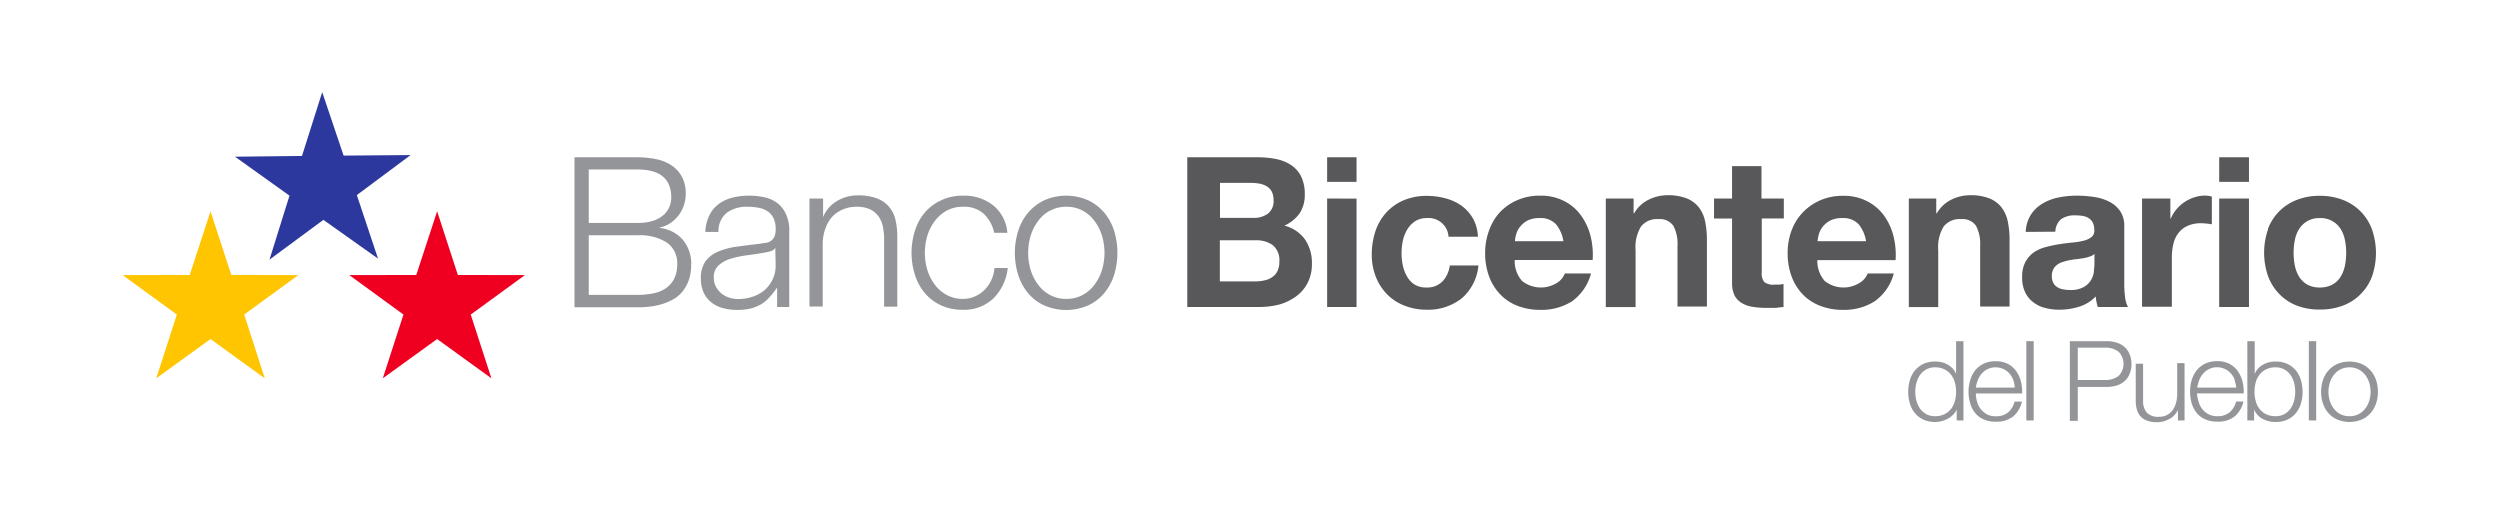 <svg id="Capa_1" data-name="Capa 1" xmlns="http://www.w3.org/2000/svg" viewBox="0 0 340 70"><defs><style>.cls-1{fill:#939598;}.cls-2{fill:#58585a;}.cls-3{fill:#f00020;}.cls-4{fill:#ffc500;}.cls-5{fill:#2c389d;}</style></defs><path class="cls-1" d="M86.74,21.39a12.36,12.36,0,0,1,2.46.25,5.85,5.85,0,0,1,2.08.82A4.43,4.43,0,0,1,92.72,24a4.79,4.79,0,0,1,.54,2.38A4.85,4.85,0,0,1,93,27.94a4.69,4.69,0,0,1-.73,1.36,4.62,4.62,0,0,1-1.11,1.05,4.17,4.17,0,0,1-1.44.59V31a4.82,4.82,0,0,1,3.14,1.61A5,5,0,0,1,94,36a7.58,7.58,0,0,1-.08,1.1,5.29,5.29,0,0,1-1.08,2.52,4.44,4.44,0,0,1-1.3,1.1,8,8,0,0,1-2,.77,11.64,11.64,0,0,1-2.83.3H78.13V21.39Zm0,8.93a6.72,6.72,0,0,0,2-.27,4.13,4.13,0,0,0,1.43-.75A3,3,0,0,0,91,28.21a3.23,3.23,0,0,0,.29-1.34q0-3.82-4.59-3.82H80.07v7.27Zm0,9.78a11.24,11.24,0,0,0,2.05-.19,4.64,4.64,0,0,0,1.71-.67,3.5,3.5,0,0,0,1.17-1.3,4.4,4.4,0,0,0,.43-2A3.4,3.4,0,0,0,90.71,33a6.82,6.82,0,0,0-4-1H80.07V40.1Z"/><path class="cls-1" d="M106.8,28.93a3.81,3.81,0,0,0-1.25-1.43,4.46,4.46,0,0,0-1.74-.7,9.74,9.74,0,0,0-1.94-.19,8.9,8.9,0,0,0-2.33.29,5.16,5.16,0,0,0-1.84.88,4.09,4.09,0,0,0-1.24,1.54,5.75,5.75,0,0,0-.54,2.22h1.79a3.22,3.22,0,0,1,1.14-2.61,4.56,4.56,0,0,1,2.8-.81,8.7,8.7,0,0,1,1.49.13,3.36,3.36,0,0,1,1.23.47,2.39,2.39,0,0,1,.82.93,3.27,3.27,0,0,1,.3,1.49,2.6,2.6,0,0,1-.15,1,1.5,1.5,0,0,1-.45.59,1.77,1.77,0,0,1-.71.3c-.28,0-.62.1-1,.14-1,.11-1.92.23-2.86.36a9.94,9.94,0,0,0-2.54.64A4.28,4.28,0,0,0,96,35.46a3.86,3.86,0,0,0-.68,2.41,4.61,4.61,0,0,0,.38,1.93,3.78,3.78,0,0,0,1.06,1.34,4.26,4.26,0,0,0,1.57.76,7,7,0,0,0,1.92.25,7.88,7.88,0,0,0,1.87-.2,5.62,5.62,0,0,0,1.39-.57,5.18,5.18,0,0,0,1.12-.93,11.42,11.42,0,0,0,1-1.27h.06v2.57h1.65V31.34A5.11,5.11,0,0,0,106.8,28.93Zm-1.31,7.12a4.35,4.35,0,0,1-.41,1.94A4.67,4.67,0,0,1,104,39.44a4.85,4.85,0,0,1-1.64.91,6.16,6.16,0,0,1-2,.32,3.9,3.9,0,0,1-1.22-.2,3.33,3.33,0,0,1-1.06-.59,3,3,0,0,1-.72-.91,2.51,2.51,0,0,1-.28-1.21,2.13,2.13,0,0,1,.65-1.67,4.27,4.27,0,0,1,1.63-.9,13.64,13.64,0,0,1,2.21-.47c.81-.1,1.6-.22,2.36-.36a6.12,6.12,0,0,0,.85-.19,1.08,1.08,0,0,0,.66-.46h0Z"/><path class="cls-1" d="M111.94,27v2.54h0a4.35,4.35,0,0,1,1.83-2.16,5.35,5.35,0,0,1,2.88-.81,7.21,7.21,0,0,1,2.58.4,4,4,0,0,1,1.66,1.13,4.16,4.16,0,0,1,.89,1.78,10.05,10.05,0,0,1,.25,2.36v9.47h-1.79V32.57a8.73,8.73,0,0,0-.17-1.75,3.76,3.76,0,0,0-.6-1.41,3,3,0,0,0-1.16-.95,4.33,4.33,0,0,0-1.81-.34,4.51,4.51,0,0,0-1.92.39,4.18,4.18,0,0,0-1.43,1,4.91,4.91,0,0,0-.91,1.6,6.23,6.23,0,0,0-.35,2v8.58h-1.8V27Z"/><path class="cls-1" d="M133.77,29.06a3.94,3.94,0,0,0-2.79-.94,4.51,4.51,0,0,0-2.25.54,5,5,0,0,0-1.62,1.43,6.45,6.45,0,0,0-1,2,8.15,8.15,0,0,0,0,4.59,6.45,6.45,0,0,0,1,2,4.92,4.92,0,0,0,1.62,1.42,4.52,4.52,0,0,0,2.25.55,3.92,3.92,0,0,0,1.56-.32,4.21,4.21,0,0,0,1.32-.87,4.71,4.71,0,0,0,.94-1.32,5,5,0,0,0,.45-1.69h1.8a6.78,6.78,0,0,1-2,4.18,5.74,5.74,0,0,1-4.1,1.5,6.87,6.87,0,0,1-3-.62,6.21,6.21,0,0,1-2.18-1.66,7.29,7.29,0,0,1-1.34-2.47,10,10,0,0,1,0-6,7.1,7.1,0,0,1,1.34-2.47A6.5,6.5,0,0,1,128,27.24a6.73,6.73,0,0,1,3-.63,6.37,6.37,0,0,1,4,1.26,5.31,5.31,0,0,1,2,3.79h-1.79A4.93,4.93,0,0,0,133.77,29.06Z"/><path class="cls-1" d="M148,27.24a6.6,6.6,0,0,1,2.18,1.68,7.27,7.27,0,0,1,1.34,2.47,10.26,10.26,0,0,1,0,6,7.46,7.46,0,0,1-1.34,2.47A6.3,6.3,0,0,1,148,41.53a7.47,7.47,0,0,1-6,0,6.3,6.3,0,0,1-2.18-1.66,7.29,7.29,0,0,1-1.34-2.47,10,10,0,0,1,0-6,7.1,7.1,0,0,1,1.34-2.47,6.6,6.6,0,0,1,2.18-1.68,7.36,7.36,0,0,1,6,0Zm-5.23,1.42a4.82,4.82,0,0,0-1.61,1.43,6.47,6.47,0,0,0-1,2,8.15,8.15,0,0,0,0,4.59,6.47,6.47,0,0,0,1,2,4.79,4.79,0,0,0,1.61,1.42,4.52,4.52,0,0,0,2.25.55,4.57,4.57,0,0,0,2.25-.55,4.89,4.89,0,0,0,1.61-1.42,6.47,6.47,0,0,0,1-2,8.15,8.15,0,0,0,0-4.59,6.47,6.47,0,0,0-1-2,4.92,4.92,0,0,0-1.61-1.43,4.57,4.57,0,0,0-2.25-.54A4.51,4.51,0,0,0,142.81,28.66Z"/><path class="cls-2" d="M171,21.39a12.73,12.73,0,0,1,2.65.26,5.67,5.67,0,0,1,2,.84,4,4,0,0,1,1.33,1.56,5.47,5.47,0,0,1,.47,2.39,4.52,4.52,0,0,1-.7,2.57,5.18,5.18,0,0,1-2.07,1.68,4.89,4.89,0,0,1,2.81,1.89,5.64,5.64,0,0,1,.93,3.27,5.58,5.58,0,0,1-.6,2.66,5.21,5.21,0,0,1-1.61,1.84A7.18,7.18,0,0,1,174,41.41a10.86,10.86,0,0,1-2.67.34h-9.86V21.39Zm-.57,8.24a3.19,3.19,0,0,0,2-.57,2.12,2.12,0,0,0,.77-1.85,2.41,2.41,0,0,0-.25-1.17,1.88,1.88,0,0,0-.69-.71,2.93,2.93,0,0,0-1-.36,7.23,7.23,0,0,0-1.15-.1h-4.19v4.76Zm.25,8.64a5.73,5.73,0,0,0,1.26-.13,2.91,2.91,0,0,0,1.05-.43,2.12,2.12,0,0,0,.73-.81,2.8,2.8,0,0,0,.27-1.31,2.64,2.64,0,0,0-.88-2.24,3.82,3.82,0,0,0-2.34-.67h-4.87v5.59Z"/><path class="cls-2" d="M180.49,24.73V21.39h4v3.34Zm4,2.28V41.75h-4V27Z"/><path class="cls-2" d="M194.06,29.66a2.84,2.84,0,0,0-1.62.44,3.53,3.53,0,0,0-1.07,1.14,5,5,0,0,0-.59,1.54,8.68,8.68,0,0,0-.17,1.67,8.44,8.44,0,0,0,.17,1.63,5,5,0,0,0,.56,1.49,3.13,3.13,0,0,0,1,1.1,2.9,2.9,0,0,0,1.59.43,2.94,2.94,0,0,0,2.24-.82,3.88,3.88,0,0,0,1-2.18h3.9a6.73,6.73,0,0,1-2.28,4.48A7.39,7.39,0,0,1,194,42.12a8,8,0,0,1-3-.56A6.6,6.6,0,0,1,188.62,40a7.24,7.24,0,0,1-1.52-2.38,8.3,8.3,0,0,1-.54-3,9.9,9.9,0,0,1,.5-3.18,7.08,7.08,0,0,1,1.47-2.53,6.74,6.74,0,0,1,2.37-1.67,8,8,0,0,1,3.19-.6,9.58,9.58,0,0,1,2.52.34,6.92,6.92,0,0,1,2.17,1,5.75,5.75,0,0,1,1.55,1.74A5.62,5.62,0,0,1,201,32.2h-4A2.71,2.71,0,0,0,194.06,29.66Z"/><path class="cls-2" d="M207,38.21a4.12,4.12,0,0,0,4.73.27,2.57,2.57,0,0,0,1.09-1.29h3.56A6.77,6.77,0,0,1,213.76,41a7.74,7.74,0,0,1-4.28,1.14,8.39,8.39,0,0,1-3.13-.56A6.41,6.41,0,0,1,204,40a7,7,0,0,1-1.5-2.45,9,9,0,0,1-.52-3.14,8.63,8.63,0,0,1,.54-3.08A7.08,7.08,0,0,1,204,28.85a7.18,7.18,0,0,1,2.38-1.64,7.59,7.59,0,0,1,3.06-.6,6.93,6.93,0,0,1,3.28.73,6.38,6.38,0,0,1,2.29,1.95,8.13,8.13,0,0,1,1.3,2.79,10.49,10.49,0,0,1,.29,3.28H206A4.1,4.1,0,0,0,207,38.21Zm4.58-7.75a2.86,2.86,0,0,0-2.21-.8,3.47,3.47,0,0,0-1.61.33,3.15,3.15,0,0,0-1,.81,2.84,2.84,0,0,0-.54,1,4.35,4.35,0,0,0-.19,1h6.59A4.7,4.7,0,0,0,211.58,30.46Z"/><path class="cls-2" d="M222.17,27v2h.08a4.64,4.64,0,0,1,2-1.86,5.74,5.74,0,0,1,2.51-.59,6.93,6.93,0,0,1,2.66.44,4.06,4.06,0,0,1,1.64,1.23,4.7,4.7,0,0,1,.84,1.91,12,12,0,0,1,.24,2.49v9.07h-4V33.42a5.17,5.17,0,0,0-.57-2.72,2.23,2.23,0,0,0-2-.9,2.78,2.78,0,0,0-2.39,1,5.4,5.4,0,0,0-.74,3.23v7.73h-4.05V27Z"/><path class="cls-2" d="M242.6,27v2.71h-3V37a1.94,1.94,0,0,0,.34,1.36,2,2,0,0,0,1.37.35q.35,0,.66,0a5.58,5.58,0,0,0,.59-.09v3.14c-.34,0-.72.09-1.14.11l-1.22,0a11.2,11.2,0,0,1-1.78-.13,4.1,4.1,0,0,1-1.49-.5,2.62,2.62,0,0,1-1-1,3.88,3.88,0,0,1-.37-1.8V29.72h-2.45V27h2.45V22.59h4V27Z"/><path class="cls-2" d="M248.16,38.21a4.12,4.12,0,0,0,4.73.27A2.57,2.57,0,0,0,254,37.19h3.56A6.77,6.77,0,0,1,254.92,41a7.74,7.74,0,0,1-4.28,1.14,8.39,8.39,0,0,1-3.13-.56A6.49,6.49,0,0,1,245.14,40a7.15,7.15,0,0,1-1.5-2.45,9,9,0,0,1-.52-3.14,8.63,8.63,0,0,1,.54-3.08,7.08,7.08,0,0,1,1.54-2.46,7.28,7.28,0,0,1,2.38-1.64,7.59,7.59,0,0,1,3.06-.6,6.93,6.93,0,0,1,3.28.73,6.5,6.5,0,0,1,2.3,1.95,8.11,8.11,0,0,1,1.29,2.79,10.49,10.49,0,0,1,.29,3.28H247.16A4.1,4.1,0,0,0,248.16,38.21Zm4.58-7.75a2.86,2.86,0,0,0-2.21-.8,3.49,3.49,0,0,0-1.61.33,3.15,3.15,0,0,0-1,.81,2.84,2.84,0,0,0-.54,1,5,5,0,0,0-.19,1h6.59A4.7,4.7,0,0,0,252.74,30.46Z"/><path class="cls-2" d="M263.33,27v2h.08a4.69,4.69,0,0,1,2-1.86,5.74,5.74,0,0,1,2.51-.59,6.93,6.93,0,0,1,2.66.44,4,4,0,0,1,1.64,1.23,4.7,4.7,0,0,1,.84,1.91,12,12,0,0,1,.24,2.49v9.07h-4V33.42a5.17,5.17,0,0,0-.57-2.72,2.22,2.22,0,0,0-2-.9,2.78,2.78,0,0,0-2.39,1,5.4,5.4,0,0,0-.74,3.23v7.73h-4V27Z"/><path class="cls-2" d="M275.5,31.54a4.67,4.67,0,0,1,.71-2.36,4.81,4.81,0,0,1,1.6-1.51,6.85,6.85,0,0,1,2.18-.82,12.54,12.54,0,0,1,2.44-.24,15.68,15.68,0,0,1,2.25.16,6.89,6.89,0,0,1,2.08.61,4.07,4.07,0,0,1,1.54,1.27,3.54,3.54,0,0,1,.6,2.15v7.67a14.65,14.65,0,0,0,.11,1.91,3.55,3.55,0,0,0,.4,1.37H285.3c-.07-.23-.13-.46-.18-.7a5.83,5.83,0,0,1-.1-.73,5.32,5.32,0,0,1-2.28,1.4,9.07,9.07,0,0,1-2.68.4,7.33,7.33,0,0,1-2-.26,4.26,4.26,0,0,1-1.59-.8,3.59,3.59,0,0,1-1.07-1.36,4.62,4.62,0,0,1-.39-2,4.35,4.35,0,0,1,.44-2.07,3.9,3.9,0,0,1,1.14-1.3,5.18,5.18,0,0,1,1.6-.72c.6-.16,1.2-.29,1.81-.39s1.21-.17,1.8-.23a10.2,10.2,0,0,0,1.56-.25,2.83,2.83,0,0,0,1.09-.5,1.12,1.12,0,0,0,.37-1,2.09,2.09,0,0,0-.22-1,1.54,1.54,0,0,0-.57-.59,2.1,2.1,0,0,0-.82-.29,6.5,6.5,0,0,0-1-.07,3.12,3.12,0,0,0-1.89.51,2.3,2.3,0,0,0-.79,1.71Zm9.35,3a1.79,1.79,0,0,1-.64.35,6.26,6.26,0,0,1-.83.22l-.93.14c-.32,0-.64.08-1,.14a6.59,6.59,0,0,0-.9.23,2.52,2.52,0,0,0-.77.38,1.86,1.86,0,0,0-.53.62,2,2,0,0,0-.2.94,1.94,1.94,0,0,0,.2.91,1.44,1.44,0,0,0,.54.58,2.08,2.08,0,0,0,.8.3,4.83,4.83,0,0,0,.94.09,3.51,3.51,0,0,0,1.85-.4,2.68,2.68,0,0,0,1-.95,3.17,3.17,0,0,0,.39-1.13c0-.38.07-.69.07-.91Z"/><path class="cls-2" d="M295.17,27v2.74h.05a5,5,0,0,1,.77-1.27,5.29,5.29,0,0,1,2.46-1.64,4.82,4.82,0,0,1,1.48-.23,3.33,3.33,0,0,1,.88.14v3.77a5.23,5.23,0,0,0-.68-.1,7.09,7.09,0,0,0-.77-.05,4.4,4.4,0,0,0-1.88.37,3.2,3.2,0,0,0-1.24,1,3.83,3.83,0,0,0-.67,1.49,7.8,7.8,0,0,0-.2,1.86v6.64h-4.05V27Z"/><path class="cls-2" d="M301.81,24.73V21.39h4.05v3.34ZM305.86,27V41.75h-4.05V27Z"/><path class="cls-2" d="M308.42,31.19a6.75,6.75,0,0,1,3.94-4,8.39,8.39,0,0,1,3.13-.56,8.54,8.54,0,0,1,3.15.56,6.85,6.85,0,0,1,2.41,1.57,6.77,6.77,0,0,1,1.54,2.45,9.75,9.75,0,0,1,0,6.4A6.78,6.78,0,0,1,321.05,40a6.69,6.69,0,0,1-2.41,1.56,8.75,8.75,0,0,1-3.15.54,8.6,8.6,0,0,1-3.13-.54A6.74,6.74,0,0,1,310,40a6.91,6.91,0,0,1-1.54-2.43,9.75,9.75,0,0,1,0-6.4Zm3.68,4.93a4.65,4.65,0,0,0,.58,1.51,3.22,3.22,0,0,0,1.1,1.07,3.43,3.43,0,0,0,1.71.4,3.51,3.51,0,0,0,1.73-.4,3.16,3.16,0,0,0,1.11-1.07,4.65,4.65,0,0,0,.58-1.51,8.25,8.25,0,0,0,.17-1.73,8.42,8.42,0,0,0-.17-1.74,4.48,4.48,0,0,0-.58-1.51,3.2,3.2,0,0,0-2.84-1.48,3.23,3.23,0,0,0-1.71.42,3.38,3.38,0,0,0-1.1,1.06,4.48,4.48,0,0,0-.58,1.51,9.16,9.16,0,0,0-.17,1.74A9,9,0,0,0,312.1,36.12Z"/><path class="cls-1" d="M266.11,57.18V55.7h0a2.42,2.42,0,0,1-.47.69,3.17,3.17,0,0,1-.71.54,4.47,4.47,0,0,1-.84.34,3.48,3.48,0,0,1-.9.12,3.72,3.72,0,0,1-1.62-.33,3.16,3.16,0,0,1-1.15-.89,3.63,3.63,0,0,1-.68-1.31,5.44,5.44,0,0,1-.22-1.58,5.37,5.37,0,0,1,.22-1.57,3.76,3.76,0,0,1,.68-1.32,3.39,3.39,0,0,1,1.15-.89,3.72,3.72,0,0,1,1.62-.33,3.82,3.82,0,0,1,.9.1,2.88,2.88,0,0,1,.81.33,2.71,2.71,0,0,1,.68.53,2.41,2.41,0,0,1,.45.74h0V46.4h1V57.18Zm-5.48-2.7a3.47,3.47,0,0,0,.48,1.07,2.63,2.63,0,0,0,.83.76,2.47,2.47,0,0,0,1.22.29,2.86,2.86,0,0,0,1.34-.29,2.75,2.75,0,0,0,.89-.76,3.27,3.27,0,0,0,.49-1.07,4.81,4.81,0,0,0,.15-1.2,4.93,4.93,0,0,0-.15-1.2,3.22,3.22,0,0,0-.49-1.06,2.63,2.63,0,0,0-.89-.76,2.74,2.74,0,0,0-1.34-.3,2.37,2.37,0,0,0-1.22.3,2.52,2.52,0,0,0-.83.76,3.41,3.41,0,0,0-.48,1.06,4.93,4.93,0,0,0-.15,1.2A4.81,4.81,0,0,0,260.63,54.48Z"/><path class="cls-1" d="M268.87,54.6a2.85,2.85,0,0,0,.48,1,3.12,3.12,0,0,0,.84.73,2.47,2.47,0,0,0,1.22.28,2.51,2.51,0,0,0,1.71-.54,2.8,2.8,0,0,0,.86-1.45h1a3.69,3.69,0,0,1-1.17,2,3.58,3.58,0,0,1-2.4.73,3.92,3.92,0,0,1-1.67-.33,3,3,0,0,1-1.15-.89,3.74,3.74,0,0,1-.65-1.31,5.44,5.44,0,0,1-.22-1.58,5.21,5.21,0,0,1,.22-1.51,4.07,4.07,0,0,1,.65-1.32,3.42,3.42,0,0,1,1.15-.93,3.64,3.64,0,0,1,1.67-.35,3.48,3.48,0,0,1,1.68.37,3.19,3.19,0,0,1,1.13,1,4.15,4.15,0,0,1,.63,1.4,5.84,5.84,0,0,1,.16,1.61h-6.29A4,4,0,0,0,268.87,54.6Zm4.94-2.9a2.75,2.75,0,0,0-.51-.88,2.47,2.47,0,0,0-1.89-.86,2.39,2.39,0,0,0-1.09.24,2.37,2.37,0,0,0-.81.62,2.92,2.92,0,0,0-.53.89,4.1,4.1,0,0,0-.26,1H274A3.31,3.31,0,0,0,273.81,51.7Z"/><path class="cls-1" d="M276.58,46.4V57.18h-1V46.4Z"/><path class="cls-1" d="M286.52,46.4a4.25,4.25,0,0,1,1.38.21,2.9,2.9,0,0,1,1.06.6,2.55,2.55,0,0,1,.68,1,3.38,3.38,0,0,1,.24,1.3,3.35,3.35,0,0,1-.24,1.3,2.48,2.48,0,0,1-.68,1,2.92,2.92,0,0,1-1.06.61,4.55,4.55,0,0,1-1.38.2h-3.94v4.62H281.5V46.4Zm-.23,5.28a2.9,2.9,0,0,0,1.82-.54,2.34,2.34,0,0,0,0-3.32,2.9,2.9,0,0,0-1.82-.54h-3.71v4.4Z"/><path class="cls-1" d="M296.2,57.18V55.77h0A2.72,2.72,0,0,1,295,57a3.37,3.37,0,0,1-1.67.42,3.65,3.65,0,0,1-1.32-.21,2.16,2.16,0,0,1-.89-.58,2.34,2.34,0,0,1-.5-.92,4.61,4.61,0,0,1-.16-1.24v-5h1v5.07a2.41,2.41,0,0,0,.52,1.6,2.16,2.16,0,0,0,1.67.54,2.28,2.28,0,0,0,1.11-.26,2.42,2.42,0,0,0,.76-.7,3.19,3.19,0,0,0,.44-1,4.89,4.89,0,0,0,.14-1.15V49.39h1v7.79Z"/><path class="cls-1" d="M299,54.6a2.76,2.76,0,0,0,1.32,1.72,2.47,2.47,0,0,0,1.22.28,2.51,2.51,0,0,0,1.71-.54,2.87,2.87,0,0,0,.86-1.45h1a3.74,3.74,0,0,1-1.17,2,3.58,3.58,0,0,1-2.4.73,3.92,3.92,0,0,1-1.67-.33,3,3,0,0,1-1.15-.89,3.94,3.94,0,0,1-.66-1.31,5.8,5.8,0,0,1-.21-1.58,5.56,5.56,0,0,1,.21-1.51,4.3,4.3,0,0,1,.66-1.32,3.42,3.42,0,0,1,1.15-.93,3.64,3.64,0,0,1,1.67-.35,3.48,3.48,0,0,1,1.68.37,3.28,3.28,0,0,1,1.13,1,4.15,4.15,0,0,1,.63,1.4,5.84,5.84,0,0,1,.16,1.61H298.8A4,4,0,0,0,299,54.6Zm4.94-2.9a2.75,2.75,0,0,0-.51-.88,2.47,2.47,0,0,0-.81-.62,2.5,2.5,0,0,0-3,.62,2.92,2.92,0,0,0-.53.89,4.1,4.1,0,0,0-.26,1h5.29A3.31,3.31,0,0,0,303.89,51.7Z"/><path class="cls-1" d="M306.64,46.4v4.47h0a2.41,2.41,0,0,1,.45-.74,2.71,2.71,0,0,1,.68-.53,2.82,2.82,0,0,1,.82-.33,3.8,3.8,0,0,1,.89-.1,3.72,3.72,0,0,1,1.62.33,3.39,3.39,0,0,1,1.15.89,3.94,3.94,0,0,1,.68,1.32,5.37,5.37,0,0,1,.22,1.57,5.44,5.44,0,0,1-.22,1.58,3.8,3.8,0,0,1-.68,1.31,3.16,3.16,0,0,1-1.15.89,3.72,3.72,0,0,1-1.62.33,3.65,3.65,0,0,1-1.79-.44,2.54,2.54,0,0,1-1.13-1.25h0v1.48h-.92V46.4ZM312,52.08a3.39,3.39,0,0,0-.47-1.06,2.62,2.62,0,0,0-.83-.76,2.37,2.37,0,0,0-1.22-.3,2.74,2.74,0,0,0-1.34.3,2.54,2.54,0,0,0-.89.76,3,3,0,0,0-.49,1.06,4.93,4.93,0,0,0-.15,1.2,4.81,4.81,0,0,0,.15,1.2,3.08,3.08,0,0,0,.49,1.07,2.65,2.65,0,0,0,.89.76,2.86,2.86,0,0,0,1.34.29,2.47,2.47,0,0,0,1.22-.29,2.75,2.75,0,0,0,.83-.76,3.45,3.45,0,0,0,.47-1.07,4.81,4.81,0,0,0,.15-1.2A4.93,4.93,0,0,0,312,52.08Z"/><path class="cls-1" d="M315,46.4V57.18h-1V46.4Z"/><path class="cls-1" d="M321.19,49.5a3.49,3.49,0,0,1,1.21.89,3.7,3.7,0,0,1,.74,1.3,4.91,4.91,0,0,1,.26,1.59,4.82,4.82,0,0,1-.26,1.59,3.75,3.75,0,0,1-.74,1.31,3.47,3.47,0,0,1-1.21.88,4.32,4.32,0,0,1-3.31,0,3.38,3.38,0,0,1-1.21-.88,3.77,3.77,0,0,1-.75-1.31,4.82,4.82,0,0,1-.25-1.59,4.9,4.9,0,0,1,.25-1.59,3.73,3.73,0,0,1,.75-1.3,3.4,3.4,0,0,1,1.21-.89,4.32,4.32,0,0,1,3.31,0Zm-2.91.75a2.53,2.53,0,0,0-.89.76,3.22,3.22,0,0,0-.54,1.06,4.19,4.19,0,0,0,0,2.43,3.32,3.32,0,0,0,.54,1.06,2.75,2.75,0,0,0,.89.76,2.65,2.65,0,0,0,1.25.28,2.62,2.62,0,0,0,1.25-.28,2.89,2.89,0,0,0,.9-.76,3.54,3.54,0,0,0,.54-1.06,4.19,4.19,0,0,0,0-2.43,3.42,3.42,0,0,0-.54-1.06,2.65,2.65,0,0,0-.9-.76,2.62,2.62,0,0,0-1.25-.29A2.65,2.65,0,0,0,318.28,50.25Z"/><polygon class="cls-3" points="52.06 51.45 59.45 46.11 66.83 51.45 64.02 42.78 71.39 37.41 62.27 37.4 59.45 28.74 56.61 37.4 47.5 37.41 54.87 42.78 52.06 51.45"/><polygon class="cls-4" points="21.25 51.45 28.63 46.11 36.01 51.45 33.21 42.78 40.57 37.41 31.46 37.4 28.63 28.74 25.8 37.4 16.68 37.41 24.05 42.78 21.25 51.45"/><polygon class="cls-5" points="36.65 35.31 43.98 29.9 51.41 35.17 48.53 26.53 55.84 21.09 46.73 21.16 43.82 12.53 41.07 21.21 31.96 21.31 39.37 26.61 36.65 35.31"/></svg>